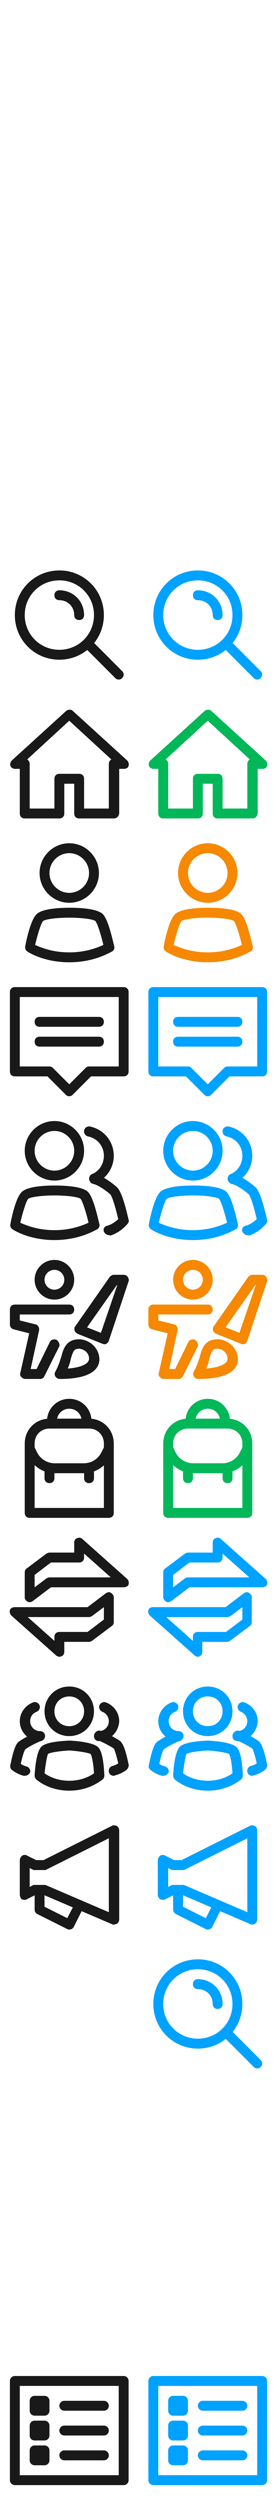 <svg version="1.2" xmlns="http://www.w3.org/2000/svg" viewBox="0 0 56 504" width="56" height="504">
	<title>f4000b6d03a0df7153556d2514045629-navigation_10022018-svg</title>
	<style>
		.s0 { fill: none;stroke: #00a2ff;stroke-linecap: round;stroke-linejoin: round;stroke-width: 2 } 
		.s1 { fill: none;stroke: #191919;stroke-linecap: round;stroke-linejoin: round;stroke-width: 2 } 
		.s2 { fill: #ffffff } 
		.s3 { fill: #00a2ff } 
		.s4 { fill: #191919 } 
		.s5 { fill: #02b757 } 
		.s6 { fill: #f68802 } 
	</style>
	<filter id="f0">
		<feFlood flood-color="#ffffff" flood-opacity="1" />
		<feBlend mode="normal" in2="SourceGraphic"/>
		<feComposite in2="SourceAlpha" operator="in" />
	</filter>
	<g id="my_feed-on" filter="url(#f0)">
		<path id="Layer" class="s0" d="m31 480h22v20h-22z"/>
		<path id="Layer" class="s0" d="m41 485h8"/>
		<path id="Layer" class="s0" d="m41 495h8"/>
		<path id="Layer" class="s0" d="m35 484h2v2h-2z"/>
		<path id="Layer" class="s0" d="m35 494h2v2h-2z"/>
		<path id="Layer" class="s0" d="m41 490h8"/>
		<path id="Layer" class="s0" d="m35 489h2v2h-2z"/>
	</g>
	<filter id="f1">
		<feFlood flood-color="#ffffff" flood-opacity="1" />
		<feBlend mode="normal" in2="SourceGraphic"/>
		<feComposite in2="SourceAlpha" operator="in" />
	</filter>
	<g id="my_feed" filter="url(#f1)">
		<path id="Layer" class="s1" d="m3 480h22v20h-22z"/>
		<path id="Layer" class="s1" d="m13 485h8"/>
		<path id="Layer" class="s1" d="m13 495h8"/>
		<path id="Layer" class="s1" d="m7 484h2v2h-2z"/>
		<path id="Layer" class="s1" d="m7 494h2v2h-2z"/>
		<path id="Layer" class="s1" d="m13 490h8"/>
		<path id="Layer" class="s1" d="m7 489h2v2h-2z"/>
	</g>
	<filter id="f2">
		<feFlood flood-color="#ffffff" flood-opacity="1" />
		<feBlend mode="normal" in2="SourceGraphic"/>
		<feComposite in2="SourceAlpha" operator="in" />
	</filter>
	<g id="notification-on_1_" filter="url(#f2)">
		<path id="Layer" fill-rule="evenodd" class="s2" d="m54 456v12c0 3.3-2.7 6-6 6h-12c-3.3 0-6-2.7-6-6v-12c0-3.3 2.7-6 6-6h12c3.3 0 6 2.7 6 6zm-4 12c0-0.6-0.4-1-1-1h-14c-0.6 0-1 0.4-1 1 0 0.6 0.4 1 1 1h14c0.6 0 1-0.4 1-1zm0-4c0-0.6-0.4-1-1-1h-14c-0.6 0-1 0.4-1 1 0 0.6 0.4 1 1 1h14c0.6 0 1-0.4 1-1zm0-4c0-0.6-0.4-1-1-1h-14c-0.6 0-1 0.4-1 1 0 0.6 0.4 1 1 1h14c0.6 0 1-0.4 1-1zm0-4c0-0.6-0.4-1-1-1h-14c-0.6 0-1 0.4-1 1 0 0.6 0.4 1 1 1h14c0.6 0 1-0.4 1-1z"/>
	</g>
	<filter id="f3">
		<feFlood flood-color="#ffffff" flood-opacity="1" />
		<feBlend mode="normal" in2="SourceGraphic"/>
		<feComposite in2="SourceAlpha" operator="in" />
	</filter>
	<g id="notification_1_" filter="url(#f3)">
		<g id="Layer">
			<path id="Layer" fill-rule="evenodd" class="s2" d="m20 474h-12c-3.4 0-6-2.6-6-6v-12c0-3.4 2.6-6 6-6h12c3.4 0 6 2.6 6 6v12c0 3.4-2.6 6-6 6zm-12-22c-2.2 0-4 1.8-4 4v12c0 2.2 1.8 4 4 4h12c2.2 0 4-1.8 4-4v-12c0-2.2-1.8-4-4-4z"/>
		</g>
		<g id="Layer">
			<path id="Layer" class="s2" d="m21 461h-14c-0.6 0-1-0.4-1-1 0-0.6 0.4-1 1-1h14c0.6 0 1 0.4 1 1 0 0.6-0.4 1-1 1z"/>
		</g>
		<g id="Layer">
			<path id="Layer" class="s2" d="m21 465h-14c-0.6 0-1-0.4-1-1 0-0.6 0.4-1 1-1h14c0.6 0 1 0.4 1 1 0 0.6-0.4 1-1 1z"/>
		</g>
		<g id="Layer">
			<path id="Layer" class="s2" d="m21 469h-14c-0.6 0-1-0.4-1-1 0-0.6 0.4-1 1-1h14c0.6 0 1 0.4 1 1 0 0.6-0.4 1-1 1z"/>
		</g>
		<g id="Layer">
			<path id="Layer" class="s2" d="m21 457h-14c-0.6 0-1-0.4-1-1 0-0.6 0.4-1 1-1h14c0.6 0 1 0.4 1 1 0 0.6-0.4 1-1 1z"/>
		</g>
	</g>
	<path id="shop-on" fill-rule="evenodd" class="s2" d="m51 444.9c0 0.3-0.1 0.6-0.3 0.8-0.2 0.2-0.4 0.3-0.7 0.3h-16c-0.2 0-0.5-0.1-0.7-0.3-0.2-0.3-0.3-0.5-0.3-0.8l1-15c0-0.5 0.5-0.9 1-0.9h2v-2c0-2.8 2.2-5 5-5 2.8 0 5 2.2 5 5v2h2c0.5 0 1 0.4 1 0.9zm-12-15.9h6v-2c0-1.7-1.3-3-3-3-1.7 0-3 1.3-3 3zm10 15l-0.9-13h-1.1v2c0 0.6-0.4 1-1 1-0.6 0-1-0.4-1-1v-2h-6v2c0 0.6-0.4 1-1 1-0.6 0-1-0.4-1-1v-2h-1l-0.9 13z"/>
	<path id="shop" fill-rule="evenodd" class="s2" d="m23 444.9c0 0.3-0.1 0.6-0.3 0.8-0.2 0.2-0.4 0.3-0.7 0.3h-16c-0.2 0-0.5-0.1-0.7-0.3-0.2-0.3-0.3-0.5-0.3-0.8l1-15c0-0.5 0.5-0.9 1-0.9h2v-2c0-2.8 2.2-5 5-5 2.8 0 5 2.2 5 5v2h2c0.5 0 1 0.4 1 0.9zm-12-15.9h6v-2c0-1.7-1.3-3-3-3-1.7 0-3 1.3-3 3zm10 15l-0.9-13h-1.1v2c0 0.6-0.4 1-1 1-0.6 0-1-0.4-1-1v-2h-6v2c0 0.6-0.4 1-1 1-0.6 0-1-0.4-1-1v-2h-1l-0.9 13z"/>
	<filter id="f4">
		<feFlood flood-color="#ffffff" flood-opacity="1" />
		<feBlend mode="normal" in2="SourceGraphic"/>
		<feComposite in2="SourceAlpha" operator="in" />
	</filter>
	<g id="blog-on_1_" filter="url(#f4)">
		<g id="Layer">
			<path id="Layer" fill-rule="evenodd" class="s3" d="m51 388c-0.1 0-0.3 0-0.4-0.1l-13.8-5.9h-1.6l-1.8 0.9c-0.3 0.2-0.7 0.1-1 0-0.3-0.2-0.5-0.5-0.5-0.9v-7c0-0.3 0.2-0.7 0.5-0.9 0.3-0.2 0.7-0.2 1 0l1.8 0.9h1.5l13.8-6.9c0.3-0.2 0.7-0.1 1 0 0.3 0.2 0.5 0.5 0.5 0.9v18c0 0.3-0.2 0.6-0.4 0.8-0.2 0.1-0.4 0.2-0.6 0.2zm-16-8h2c0.1 0 0.3 0 0.4 0.1l12.6 5.4v-14.9l-12.6 6.3c-0.1 0.1-0.3 0.1-0.4 0.1h-2c-0.2 0-0.3 0-0.4-0.1l-0.6-0.3v3.8l0.6-0.3c0.1-0.1 0.2-0.1 0.4-0.1z"/>
		</g>
		<g id="Layer">
			<path id="Layer" class="s3" d="m42 389c-0.1 0-0.3 0-0.4-0.1l-6-3c-0.3-0.2-0.6-0.5-0.6-0.9v-3c0-0.6 0.4-1 1-1 0.6 0 1 0.4 1 1v2.4l4.6 2.3 1.6-3.1c0.2-0.5 0.8-0.7 1.3-0.4 0.5 0.2 0.7 0.8 0.4 1.3l-2 4c-0.2 0.3-0.5 0.5-0.9 0.5z"/>
		</g>
	</g>
	<filter id="f5">
		<feFlood flood-color="#ffffff" flood-opacity="1" />
		<feBlend mode="normal" in2="SourceGraphic"/>
		<feComposite in2="SourceAlpha" operator="in" />
	</filter>
	<g id="blog_3_" filter="url(#f5)">
		<g id="Layer">
			<path id="Layer" fill-rule="evenodd" class="s4" d="m23 388c-0.1 0-0.3 0-0.4-0.1l-13.8-5.9h-1.6l-1.8 0.9c-0.3 0.2-0.7 0.1-1 0-0.2-0.2-0.4-0.6-0.4-0.9v-7c0-0.3 0.2-0.7 0.5-0.9 0.3-0.2 0.7-0.2 1 0l1.8 0.9h1.5l13.8-6.9c0.3-0.2 0.7-0.1 1 0 0.3 0.2 0.5 0.5 0.5 0.9v18c0 0.3-0.2 0.6-0.4 0.8-0.3 0.1-0.5 0.2-0.7 0.2zm-16-8h2c0.1 0 0.3 0 0.4 0.1l12.6 5.4v-14.9l-12.6 6.3c-0.1 0.1-0.2 0.1-0.4 0.1h-2c-0.2 0-0.3 0-0.4-0.1l-0.6-0.3v3.8l0.6-0.3c0.1-0.1 0.2-0.1 0.4-0.1z"/>
		</g>
		<g id="Layer">
			<path id="Layer" class="s4" d="m14 389c-0.1 0-0.3 0-0.4-0.1l-6-3q-0.6-0.3-0.6-0.9v-3c0-0.6 0.4-1 1-1 0.6 0 1 0.4 1 1v2.4l4.6 2.3 1.6-3.1c0.2-0.5 0.8-0.7 1.3-0.4 0.5 0.2 0.7 0.8 0.4 1.3l-2 4c-0.2 0.3-0.5 0.5-0.9 0.5z"/>
		</g>
	</g>
	<filter id="f6">
		<feFlood flood-color="#ffffff" flood-opacity="1" />
		<feBlend mode="normal" in2="SourceGraphic"/>
		<feComposite in2="SourceAlpha" operator="in" />
	</filter>
	<g id="group-on_1_" filter="url(#f6)">
		<g id="Layer">
			<path id="Layer" fill-rule="evenodd" class="s3" d="m42 350c-2.8 0-5-2.2-5-5 0-2.8 2.2-5 5-5 2.8 0 5 2.2 5 5 0 2.8-2.2 5-5 5zm0-8c-1.7 0-3 1.3-3 3 0 1.7 1.3 3 3 3 1.7 0 3-1.3 3-3 0-1.7-1.3-3-3-3z"/>
		</g>
		<g id="Layer">
			<path id="Layer" fill-rule="evenodd" class="s3" d="m42 361c-4.2 0-6.6-2.2-6.7-2.3-0.2-0.2-0.3-0.5-0.3-0.8 0.1-1.7 0.4-4.7 1.3-5.7 0.9-1 3.9-1.2 5.7-1.3h0.1c1.7 0.1 4.7 0.4 5.7 1.3 1 0.9 1.2 3.9 1.3 5.7 0 0.3-0.1 0.6-0.3 0.8-0.2 0.1-2.6 2.3-6.8 2.3zm-5-3.5c0.7 0.5 2.4 1.5 5 1.5 2.6 0 4.3-1 5-1.5-0.1-1.8-0.4-3.5-0.7-3.9-0.3-0.2-2.4-0.6-4.3-0.7-1.9 0.1-3.9 0.4-4.3 0.7-0.2 0.4-0.5 2.2-0.7 3.9z"/>
		</g>
		<g id="Layer">
			<g id="Layer">
				<path id="Layer" class="s3" d="m36 351c-2.2 0-4-1.8-4-4 0-1.7 1.1-3.2 2.7-3.8 0.5-0.2 1.1 0.1 1.3 0.6 0.2 0.5-0.1 1.1-0.6 1.3-0.8 0.3-1.3 1-1.3 1.9 0 1.1 0.9 2 2 2 0.6 0 1 0.4 1 1 0 0.6-0.5 1-1.1 1z"/>
			</g>
			<g id="Layer">
				<path id="Layer" class="s3" d="m33 358c-0.1 0-0.1 0-0.2 0-1.3-0.3-2.3-1.1-2.4-1.2-0.3-0.2-0.4-0.6-0.3-1 0.3-1.4 0.8-3.9 1.6-4.6 0.4-0.4 3.3-2 4.2-2.2 0.5-0.1 1.1 0.3 1.2 0.8 0.1 0.5-0.3 1.1-0.8 1.2-0.5 0.1-2.8 1.3-3.2 1.7-0.2 0.2-0.6 1.5-0.9 2.9 0.3 0.2 0.7 0.4 1.1 0.5 0.5 0.1 0.9 0.6 0.8 1.2-0.2 0.4-0.6 0.7-1.1 0.7z"/>
			</g>
			<g id="Layer">
				<path id="Layer" class="s3" d="m48 351c-0.6 0-1-0.4-1-1 0-0.6 0.4-1 1-1 1.1 0 2-0.9 2-2 0-0.8-0.5-1.6-1.3-1.9-0.5-0.2-0.8-0.8-0.6-1.3 0.2-0.5 0.8-0.8 1.3-0.6 1.6 0.6 2.7 2.1 2.7 3.8-0.1 2.2-1.9 4-4.1 4z"/>
			</g>
			<g id="Layer">
				<path id="Layer" class="s3" d="m51 358c-0.5 0-0.9-0.3-1-0.8-0.1-0.5 0.2-1.1 0.8-1.2 0.4-0.1 0.8-0.3 1.1-0.5-0.3-1.4-0.7-2.7-0.9-3-0.4-0.3-2.6-1.5-3.1-1.6-0.5-0.1-0.9-0.6-0.8-1.2 0.1-0.5 0.6-0.9 1.1-0.8 0.9 0.2 3.8 1.8 4.2 2.2 0.8 0.8 1.3 3.2 1.6 4.6 0.1 0.4-0.1 0.7-0.3 1-0.1 0.1-1.1 0.9-2.4 1.2-0.2 0.1-0.2 0.1-0.3 0.1z"/>
			</g>
		</g>
	</g>
	<filter id="f7">
		<feFlood flood-color="#ffffff" flood-opacity="1" />
		<feBlend mode="normal" in2="SourceGraphic"/>
		<feComposite in2="SourceAlpha" operator="in" />
	</filter>
	<g id="group_3_" filter="url(#f7)">
		<g id="Layer">
			<path id="Layer" fill-rule="evenodd" class="s4" d="m14 350c-2.8 0-5-2.2-5-5 0-2.8 2.2-5 5-5 2.8 0 5 2.2 5 5 0 2.8-2.2 5-5 5zm0-8c-1.7 0-3 1.3-3 3 0 1.7 1.3 3 3 3 1.7 0 3-1.3 3-3 0-1.7-1.3-3-3-3z"/>
		</g>
		<g id="Layer">
			<path id="Layer" fill-rule="evenodd" class="s4" d="m14 361c-4.2 0-6.6-2.2-6.7-2.3-0.2-0.2-0.3-0.5-0.3-0.8 0.1-1.7 0.4-4.7 1.3-5.7 0.9-1 3.9-1.2 5.7-1.3h0.1c1.7 0.1 4.7 0.4 5.7 1.3 1 0.9 1.2 3.9 1.3 5.7 0 0.3-0.1 0.6-0.3 0.8-0.2 0.1-2.6 2.3-6.8 2.3zm-5-3.5c0.7 0.5 2.4 1.5 5 1.5 2.6 0 4.3-1 5-1.5-0.1-1.8-0.4-3.5-0.7-3.9-0.3-0.2-2.4-0.6-4.3-0.7-1.9 0.1-3.9 0.4-4.3 0.7-0.2 0.4-0.5 2.2-0.7 3.9z"/>
		</g>
		<g id="Layer">
			<g id="Layer">
				<path id="Layer" class="s4" d="m8 351c-2.2 0-4-1.8-4-4 0-1.7 1.1-3.2 2.7-3.8 0.5-0.2 1.1 0.1 1.3 0.6 0.2 0.5-0.1 1.1-0.6 1.3-0.8 0.3-1.3 1-1.3 1.9 0 1.1 0.9 2 2 2 0.6 0 1 0.4 1 1 0 0.6-0.5 1-1.1 1z"/>
			</g>
			<g id="Layer">
				<path id="Layer" class="s4" d="m5 358c-0.1 0-0.1 0-0.2 0-1.3-0.3-2.3-1.1-2.4-1.2-0.3-0.2-0.4-0.6-0.3-1 0.3-1.4 0.8-3.9 1.6-4.6 0.4-0.4 3.3-2 4.2-2.2 0.5-0.1 1.1 0.3 1.2 0.8 0.1 0.5-0.3 1.1-0.8 1.2-0.5 0.1-2.8 1.3-3.2 1.7-0.2 0.2-0.6 1.5-0.9 2.9 0.3 0.2 0.7 0.4 1.1 0.5 0.5 0.1 0.9 0.6 0.8 1.2-0.2 0.4-0.6 0.7-1.1 0.7z"/>
			</g>
			<g id="Layer">
				<path id="Layer" class="s4" d="m20 351c-0.6 0-1-0.4-1-1 0-0.6 0.4-1 1-1 1.1 0 2-0.9 2-2 0-0.8-0.5-1.6-1.3-1.9-0.5-0.2-0.8-0.8-0.6-1.3 0.2-0.5 0.8-0.8 1.3-0.6 1.6 0.6 2.7 2.1 2.7 3.8-0.1 2.2-1.9 4-4.1 4z"/>
			</g>
			<g id="Layer">
				<path id="Layer" class="s4" d="m23 358c-0.5 0-0.9-0.3-1-0.8-0.1-0.5 0.2-1.1 0.8-1.2 0.4-0.1 0.8-0.3 1.1-0.5-0.3-1.4-0.7-2.7-0.9-3-0.4-0.3-2.6-1.5-3.1-1.6-0.5-0.1-0.9-0.6-0.8-1.2 0.1-0.5 0.6-0.9 1.1-0.8 0.9 0.2 3.8 1.8 4.2 2.2 0.8 0.8 1.3 3.2 1.6 4.6 0.1 0.4-0.1 0.7-0.3 1-0.1 0.1-1.1 0.9-2.4 1.2-0.2 0.1-0.2 0.1-0.3 0.1z"/>
			</g>
		</g>
	</g>
	<filter id="f8">
		<feFlood flood-color="#ffffff" flood-opacity="1" />
		<feBlend mode="normal" in2="SourceGraphic"/>
		<feComposite in2="SourceAlpha" operator="in" />
	</filter>
	<g id="trade-on_1_" filter="url(#f8)">
		<g id="Layer">
			<path id="Layer" fill-rule="evenodd" class="s3" d="m34 323c-0.2 0-0.3 0-0.4-0.1-0.3-0.2-0.6-0.5-0.6-0.9v-5c0-0.3 0.1-0.6 0.4-0.8l4-3c0.2-0.1 0.4-0.2 0.6-0.2h5v-2c0-0.4 0.2-0.8 0.6-0.9 0.4-0.2 0.8-0.1 1.1 0.2l9 8c0.3 0.3 0.4 0.7 0.3 1.1-0.1 0.4-0.6 0.6-1 0.6h-14.7l-3.7 2.8c-0.2 0.1-0.4 0.2-0.6 0.2zm1-5.5v2.5l2.4-1.8c0.2-0.1 0.4-0.2 0.6-0.2h12.4l-5.4-4.8v0.8c0 0.6-0.4 1-1 1h-5.7z"/>
		</g>
		<g id="Layer">
			<path id="Layer" fill-rule="evenodd" class="s3" d="m40 334c-0.2 0-0.5-0.1-0.7-0.3l-9-8c-0.3-0.3-0.4-0.7-0.3-1.1 0.1-0.4 0.5-0.6 0.9-0.6h14.7l3.7-2.8c0.3-0.2 0.7-0.3 1-0.1 0.3 0.2 0.6 0.5 0.6 0.9v5c0 0.3-0.1 0.6-0.4 0.8l-4 3c-0.2 0.1-0.4 0.2-0.6 0.2h-5v2c0 0.4-0.2 0.8-0.6 0.9 0 0.1-0.2 0.1-0.3 0.1zm-6.4-8l5.4 4.8v-0.8c0-0.6 0.4-1 1-1h5.7l3.3-2.5v-2.5l-2.4 1.8c-0.2 0.1-0.4 0.2-0.6 0.2z"/>
		</g>
	</g>
	<filter id="f9">
		<feFlood flood-color="#ffffff" flood-opacity="1" />
		<feBlend mode="normal" in2="SourceGraphic"/>
		<feComposite in2="SourceAlpha" operator="in" />
	</filter>
	<g id="trade_3_" filter="url(#f9)">
		<g id="Layer">
			<path id="Layer" fill-rule="evenodd" class="s4" d="m6 323c-0.2 0-0.3 0-0.4-0.1q-0.6-0.3-0.6-0.9v-5c0-0.3 0.1-0.6 0.4-0.8l4-3c0.2-0.1 0.4-0.2 0.6-0.2h5v-2c0-0.4 0.2-0.8 0.6-0.9 0.4-0.2 0.8-0.1 1.1 0.2l9 8c0.3 0.3 0.4 0.7 0.3 1.1-0.1 0.4-0.6 0.6-1 0.6h-14.7l-3.7 2.8c-0.2 0.1-0.4 0.2-0.6 0.2zm1-5.5v2.5l2.4-1.8c0.2-0.1 0.4-0.2 0.6-0.2h12.4l-5.4-4.8v0.8c0 0.6-0.4 1-1 1h-5.7z"/>
		</g>
		<g id="Layer">
			<path id="Layer" fill-rule="evenodd" class="s4" d="m12 334c-0.2 0-0.5-0.1-0.7-0.3l-9-8c-0.3-0.3-0.4-0.7-0.3-1.1 0.1-0.4 0.6-0.6 1-0.6h14.7l3.7-2.8c0.3-0.2 0.7-0.3 1-0.1 0.3 0.2 0.6 0.5 0.6 0.9v5c0 0.3-0.1 0.6-0.4 0.8l-4 3c-0.2 0.1-0.4 0.2-0.6 0.2h-5v2c0 0.4-0.2 0.8-0.6 0.9-0.1 0.1-0.3 0.1-0.4 0.1zm-6.4-8l5.4 4.8v-0.8c0-0.6 0.4-1 1-1h5.7l3.3-2.5v-2.5l-2.4 1.8c-0.2 0.1-0.4 0.2-0.6 0.2z"/>
		</g>
	</g>
	<filter id="f10">
		<feFlood flood-color="#ffffff" flood-opacity="1" />
		<feBlend mode="normal" in2="SourceGraphic"/>
		<feComposite in2="SourceAlpha" operator="in" />
	</filter>
	<g id="inventory-on_1_" filter="url(#f10)">
		<g id="Layer">
			<path id="Layer" fill-rule="evenodd" class="s5" d="m50 306h-16c-0.6 0-1-0.4-1-1v-14c0-2.8 2.2-5 5-5h8c2.8 0 5 2.2 5 5v14c0 0.6-0.4 1-1 1zm-15-2h14v-13c0-1.7-1.3-3-3-3h-8c-1.7 0-3 1.3-3 3z"/>
		</g>
		<g id="Layer">
			<path id="Layer" class="s5" d="m38 299c-0.6 0-1-0.4-1-1v-2c0-0.6 0.4-1 1-1 0.6 0 1 0.4 1 1v2c0 0.6-0.4 1-1 1z"/>
		</g>
		<g id="Layer">
			<path id="Layer" class="s5" d="m46 299c-0.6 0-1-0.4-1-1v-2c0-0.6 0.4-1 1-1 0.6 0 1 0.4 1 1v2c0 0.6-0.4 1-1 1z"/>
		</g>
		<g id="Layer">
			<path id="Layer" class="s5" d="m45.5 288c-0.6 0-1-0.4-1-1v-0.5c0-1.4-1.1-2.5-2.5-2.5-1.4 0-2.5 1.1-2.5 2.5v0.5c0 0.6-0.4 1-1 1-0.6 0-1-0.4-1-1v-0.5c0-2.5 2-4.5 4.5-4.5 2.5 0 4.5 2 4.5 4.5v0.5c0 0.6-0.4 1-1 1z"/>
		</g>
		<g id="Layer">
			<path id="Layer" class="s5" d="m44.9 297h-5.8c-2.3 0-4.3-1.3-5.4-3.3l-0.6-1.2 1.8-0.9 0.6 1.2c0.7 1.4 2.1 2.2 3.6 2.2h5.8c1.5 0 2.9-0.8 3.6-2.2l0.6-1.2 1.8 0.9-0.6 1.2c-1 2-3.1 3.3-5.4 3.3z"/>
		</g>
	</g>
	<filter id="f11">
		<feFlood flood-color="#ffffff" flood-opacity="1" />
		<feBlend mode="normal" in2="SourceGraphic"/>
		<feComposite in2="SourceAlpha" operator="in" />
	</filter>
	<g id="inventory_1_" filter="url(#f11)">
		<g id="Layer">
			<path id="Layer" fill-rule="evenodd" class="s4" d="m22 306h-16c-0.6 0-1-0.4-1-1v-14c0-2.8 2.2-5 5-5h8c2.8 0 5 2.2 5 5v14c0 0.6-0.4 1-1 1zm-15-2h14v-13c0-1.7-1.3-3-3-3h-8c-1.7 0-3 1.3-3 3z"/>
		</g>
		<g id="Layer">
			<path id="Layer" class="s4" d="m10 299c-0.6 0-1-0.4-1-1v-2c0-0.6 0.4-1 1-1 0.6 0 1 0.4 1 1v2c0 0.6-0.4 1-1 1z"/>
		</g>
		<g id="Layer">
			<path id="Layer" class="s4" d="m18 299c-0.6 0-1-0.4-1-1v-2c0-0.6 0.4-1 1-1 0.6 0 1 0.4 1 1v2c0 0.6-0.4 1-1 1z"/>
		</g>
		<g id="Layer">
			<path id="Layer" class="s4" d="m17.5 288c-0.6 0-1-0.4-1-1v-0.5c0-1.4-1.1-2.5-2.5-2.5-1.4 0-2.5 1.1-2.5 2.5v0.5c0 0.6-0.4 1-1 1-0.6 0-1-0.4-1-1v-0.5c0-2.5 2-4.5 4.5-4.5 2.5 0 4.5 2 4.5 4.5v0.5c0 0.6-0.4 1-1 1z"/>
		</g>
		<g id="Layer">
			<path id="Layer" class="s4" d="m16.9 297h-5.8c-2.3 0-4.3-1.3-5.4-3.3l-0.6-1.2 1.8-0.9 0.6 1.2c0.7 1.4 2.1 2.2 3.6 2.2h5.8c1.5 0 2.9-0.8 3.6-2.2l0.6-1.2 1.8 0.9-0.6 1.2c-1 2-3.1 3.3-5.4 3.3z"/>
		</g>
	</g>
	<filter id="f12">
		<feFlood flood-color="#ffffff" flood-opacity="1" />
		<feBlend mode="normal" in2="SourceGraphic"/>
		<feComposite in2="SourceAlpha" operator="in" />
	</filter>
	<g id="character-on" filter="url(#f12)">
		<path id="Layer" fill-rule="evenodd" class="s6" d="m35 258c0-2.2 1.8-4 4-4 2.2 0 4 1.8 4 4 0 2.2-1.8 4-4 4-2.2 0-4-1.8-4-4zm2 0c0 1.1 0.9 2 2 2 1.1 0 2-0.9 2-2 0-1.1-0.9-2-2-2-1.1 0-2 0.9-2 2z"/>
		<path id="Layer" class="s6" d="m39.4 270.1c-0.5-0.2-1.1 0-1.3 0.4l-2.7 5.5h-1.2l1.7-7.8c0.1-0.5-0.2-1.1-0.7-1.2l-3.2-0.8v-1.2h10c0.6 0 1-0.4 1-1 0-0.6-0.4-1-1-1h-11c-0.6 0-1 0.4-1 1v3c0 0.5 0.3 0.9 0.8 1l3.1 0.8-1.8 8c-0.1 0.3 0 0.6 0.2 0.8 0.2 0.2 0.5 0.4 0.8 0.4h3q0.6 0 0.9-0.6l3-6c0.1-0.4-0.1-1-0.6-1.3z"/>
		<path id="Layer" fill-rule="evenodd" class="s6" d="m54 258.3l-4 12c-0.1 0.3-0.3 0.5-0.5 0.6-0.1 0.1-0.3 0.1-0.4 0.1-0.2 0-0.3-0.1-0.4-0.1l-5-2q-0.4-0.2-0.6-0.6c-0.1-0.3-0.1-0.7 0.1-0.9l7-10c0.2-0.2 0.5-0.4 0.8-0.4h2c0.3 0 0.6 0.1 0.8 0.4 0.2 0.3 0.3 0.6 0.2 0.9zm-2.3 0.8h-0.1l-6 8.5 2.8 1.1z"/>
		<path id="Layer" fill-rule="evenodd" class="s6" d="m48.1 274c0 1.5-1 4-8 4-0.4 0-0.7-0.2-0.9-0.5-0.2-0.3-0.2-0.7 0-1 0.6-1.1 0.9-2.1 1.2-3 0.4-1.6 1-3.5 3.6-3.5 1.7 0 4 1.4 4.1 4zm-2.1-0.1c0-1.5-1.5-2-2-2-1 0-1.2 0.4-1.7 2.1-0.1 0.6-0.3 1.2-0.6 1.9 2.6-0.2 4.3-0.9 4.3-2z"/>
	</g>
	<filter id="f13">
		<feFlood flood-color="#ffffff" flood-opacity="1" />
		<feBlend mode="normal" in2="SourceGraphic"/>
		<feComposite in2="SourceAlpha" operator="in" />
	</filter>
	<g id="character_1_" filter="url(#f13)">
		<path id="Layer" fill-rule="evenodd" class="s4" d="m7 258c0-2.2 1.8-4 4-4 2.2 0 4 1.8 4 4 0 2.2-1.8 4-4 4-2.2 0-4-1.8-4-4zm2 0c0 1.1 0.9 2 2 2 1.1 0 2-0.9 2-2 0-1.1-0.9-2-2-2-1.1 0-2 0.9-2 2z"/>
		<path id="Layer" class="s4" d="m11.4 270.1c-0.5-0.2-1.1 0-1.3 0.4l-2.7 5.5h-1.2l1.7-7.8c0.1-0.5-0.2-1.1-0.7-1.2l-3.2-0.8v-1.2h10c0.6 0 1-0.4 1-1 0-0.6-0.4-1-1-1h-11c-0.6 0-1 0.4-1 1v3c0 0.5 0.3 0.9 0.8 1l3.1 0.8-1.8 8c-0.1 0.3 0 0.6 0.2 0.8 0.2 0.2 0.5 0.4 0.8 0.4h3q0.6 0 0.9-0.6l3-6c0.1-0.4-0.1-1-0.6-1.3z"/>
		<path id="Layer" fill-rule="evenodd" class="s4" d="m26 258.3l-4 12c-0.1 0.3-0.3 0.5-0.5 0.6-0.1 0.1-0.3 0.1-0.4 0.1-0.2 0-0.3-0.1-0.4-0.1l-5-2q-0.4-0.2-0.6-0.6c-0.1-0.3-0.1-0.7 0.1-0.9l7-10c0.2-0.2 0.5-0.4 0.8-0.4h2c0.3 0 0.6 0.1 0.8 0.4 0.2 0.3 0.3 0.6 0.2 0.9zm-2.3 0.8h-0.1l-6 8.5 2.8 1.1z"/>
		<path id="Layer" fill-rule="evenodd" class="s4" d="m20.1 274c0 1.5-1 4-8 4-0.4 0-0.7-0.2-0.9-0.5-0.2-0.3-0.2-0.7 0-1 0.6-1.1 0.9-2.1 1.2-3 0.4-1.6 1-3.5 3.6-3.5 1.7 0 4 1.4 4.1 4zm-2.1-0.1c0-1.5-1.5-2-2-2-1 0-1.2 0.4-1.7 2.1-0.1 0.6-0.3 1.2-0.6 1.9 2.6-0.2 4.3-0.9 4.3-2z"/>
	</g>
	<filter id="f14">
		<feFlood flood-color="#ffffff" flood-opacity="1" />
		<feBlend mode="normal" in2="SourceGraphic"/>
		<feComposite in2="SourceAlpha" operator="in" />
	</filter>
	<g id="friends-on_1_" filter="url(#f14)">
		<g id="Layer">
			<path id="Layer" fill-rule="evenodd" class="s3" d="m39 238c-3.3 0-6-2.7-6-6 0-3.3 2.7-6 6-6 3.3 0 6 2.7 6 6 0 3.3-2.7 6-6 6zm0-10c-2.2 0-4 1.8-4 4 0 2.2 1.8 4 4 4 2.2 0 4-1.8 4-4 0-2.2-1.8-4-4-4z"/>
		</g>
		<g id="Layer">
			<path id="Layer" class="s3" d="m47 238.6c-0.4 0-0.8-0.2-0.9-0.6-0.2-0.5 0-1.1 0.5-1.3 1.5-0.6 2.4-2.1 2.4-3.7 0-1.9-1.3-3.5-3.2-3.9-0.5-0.1-0.9-0.6-0.8-1.2 0.1-0.5 0.6-0.9 1.2-0.8 2.8 0.6 4.8 3 4.8 5.9 0 2.4-1.4 4.5-3.6 5.5-0.1 0.1-0.3 0.1-0.4 0.1z"/>
		</g>
		<g id="Layer">
			<path id="Layer" fill-rule="evenodd" class="s3" d="m39 250c-5.2 0-8.4-2.1-8.5-2.2-0.3-0.2-0.5-0.6-0.4-1 0.2-1.2 1.1-5.4 2.3-6.5 1.2-1.2 5.1-1.3 6.7-1.3 1.6 0 5.5 0.1 6.7 1.3 1.1 1.1 2 5.3 2.3 6.5 0.1 0.4-0.1 0.8-0.4 1-0.3 0.1-3.5 2.2-8.7 2.2zm-6.9-3.5c1.1 0.5 3.5 1.5 6.9 1.5 3.4 0 5.8-1 6.9-1.5-0.5-2.1-1.2-4.3-1.6-4.8-0.4-0.4-2.9-0.7-5.3-0.7-2.4 0-4.9 0.3-5.3 0.7-0.4 0.4-1.1 2.7-1.6 4.8z"/>
		</g>
		<g id="Layer">
			<path id="Layer" class="s3" d="m50 249c-0.4 0-0.8-0.3-1-0.7-0.2-0.5 0.1-1.1 0.7-1.2 1.1-0.3 1.8-1 2.2-1.3-0.5-2.2-1.2-4.6-1.6-5-0.6-0.6-2.6-2-3.4-2.1-0.5-0.1-0.9-0.6-0.9-1.1 0.1-0.5 0.5-1 1.1-0.9 1.7 0.2 4.3 2.4 4.6 2.7 1.1 1.1 2 5.3 2.3 6.5 0.1 0.3 0 0.6-0.2 0.8-0.1 0.1-1.3 1.7-3.5 2.4-0.1-0.1-0.2-0.1-0.3-0.1z"/>
		</g>
	</g>
	<filter id="f15">
		<feFlood flood-color="#ffffff" flood-opacity="1" />
		<feBlend mode="normal" in2="SourceGraphic"/>
		<feComposite in2="SourceAlpha" operator="in" />
	</filter>
	<g id="friends_3_" filter="url(#f15)">
		<g id="Layer">
			<path id="Layer" fill-rule="evenodd" class="s4" d="m11 238c-3.3 0-6-2.7-6-6 0-3.3 2.7-6 6-6 3.3 0 6 2.7 6 6 0 3.3-2.7 6-6 6zm0-10c-2.2 0-4 1.8-4 4 0 2.2 1.8 4 4 4 2.2 0 4-1.8 4-4 0-2.2-1.8-4-4-4z"/>
		</g>
		<g id="Layer">
			<path id="Layer" class="s4" d="m19 238.6c-0.4 0-0.8-0.2-0.9-0.6-0.2-0.5 0-1.1 0.5-1.3 1.5-0.6 2.4-2.1 2.4-3.7 0-1.9-1.3-3.5-3.2-3.9-0.5-0.1-0.9-0.6-0.8-1.2 0.1-0.5 0.6-0.9 1.2-0.8 2.8 0.6 4.8 3 4.8 5.9 0 2.4-1.4 4.5-3.6 5.5-0.1 0.1-0.3 0.1-0.4 0.1z"/>
		</g>
		<g id="Layer">
			<path id="Layer" fill-rule="evenodd" class="s4" d="m11 250c-5.2 0-8.4-2.1-8.5-2.2-0.3-0.2-0.5-0.6-0.4-1 0.2-1.2 1.1-5.4 2.3-6.5 1.2-1.2 5.1-1.3 6.7-1.3 1.6 0 5.5 0.1 6.7 1.3 1.1 1.1 2 5.3 2.3 6.5 0.1 0.4-0.1 0.8-0.4 1-0.3 0.1-3.5 2.2-8.7 2.2zm-6.9-3.5c1.1 0.5 3.5 1.5 6.9 1.5 3.4 0 5.8-1 6.9-1.5-0.5-2.1-1.2-4.3-1.6-4.8-0.4-0.4-2.9-0.7-5.3-0.7-2.4 0-4.9 0.3-5.3 0.7-0.4 0.4-1.1 2.7-1.6 4.8z"/>
		</g>
		<g id="Layer">
			<path id="Layer" class="s4" d="m22 249c-0.4 0-0.8-0.3-1-0.7-0.2-0.5 0.1-1.1 0.7-1.2 1.1-0.3 1.8-1 2.2-1.3-0.5-2.2-1.2-4.6-1.6-5-0.6-0.6-2.6-2-3.4-2.1-0.5-0.1-0.9-0.6-0.9-1.1 0.1-0.5 0.5-1 1.1-0.9 1.7 0.2 4.3 2.4 4.6 2.7 1.1 1.1 2 5.3 2.3 6.5 0.1 0.3 0 0.6-0.2 0.8-0.1 0.1-1.3 1.7-3.5 2.4-0.1-0.1-0.2-0.1-0.3-0.1z"/>
		</g>
	</g>
	<filter id="f16">
		<feFlood flood-color="#ffffff" flood-opacity="1" />
		<feBlend mode="normal" in2="SourceGraphic"/>
		<feComposite in2="SourceAlpha" operator="in" />
	</filter>
	<g id="message-on_1_" filter="url(#f16)">
		<g id="Layer">
			<path id="Layer" fill-rule="evenodd" class="s3" d="m42 221c-0.3 0-0.5-0.1-0.7-0.3l-3.7-3.7h-6.6c-0.6 0-1-0.4-1-1v-16c0-0.6 0.4-1 1-1h22c0.6 0 1 0.4 1 1v16c0 0.6-0.4 1-1 1h-6.6l-3.7 3.7c-0.2 0.2-0.4 0.3-0.7 0.3zm-10-6h6c0.3 0 0.5 0.1 0.7 0.3l3.3 3.3 3.3-3.3c0.2-0.2 0.4-0.3 0.7-0.3h6v-14h-20z"/>
		</g>
		<g id="Layer">
			<path id="Layer" class="s3" d="m48 207h-12c-0.6 0-1-0.4-1-1 0-0.6 0.4-1 1-1h12c0.6 0 1 0.4 1 1 0 0.6-0.4 1-1 1z"/>
		</g>
		<g id="Layer">
			<path id="Layer" class="s3" d="m48 211h-12c-0.6 0-1-0.4-1-1 0-0.6 0.4-1 1-1h12c0.6 0 1 0.4 1 1 0 0.6-0.4 1-1 1z"/>
		</g>
	</g>
	<filter id="f17">
		<feFlood flood-color="#ffffff" flood-opacity="1" />
		<feBlend mode="normal" in2="SourceGraphic"/>
		<feComposite in2="SourceAlpha" operator="in" />
	</filter>
	<g id="message_3_" filter="url(#f17)">
		<g id="Layer">
			<path id="Layer" fill-rule="evenodd" class="s4" d="m14 221c-0.3 0-0.5-0.1-0.7-0.3l-3.7-3.7h-6.6c-0.6 0-1-0.4-1-1v-16c0-0.6 0.4-1 1-1h22c0.6 0 1 0.4 1 1v16c0 0.6-0.4 1-1 1h-6.6l-3.7 3.7c-0.2 0.2-0.4 0.3-0.7 0.3zm-10-6h6c0.3 0 0.5 0.1 0.7 0.3l3.3 3.3 3.3-3.3c0.2-0.2 0.4-0.3 0.7-0.3h6v-14h-20z"/>
		</g>
		<g id="Layer">
			<path id="Layer" class="s4" d="m20 207h-12c-0.6 0-1-0.4-1-1 0-0.6 0.4-1 1-1h12c0.6 0 1 0.4 1 1 0 0.6-0.4 1-1 1z"/>
		</g>
		<g id="Layer">
			<path id="Layer" class="s4" d="m20 211h-12c-0.6 0-1-0.4-1-1 0-0.6 0.4-1 1-1h12c0.6 0 1 0.4 1 1 0 0.6-0.4 1-1 1z"/>
		</g>
	</g>
	<filter id="f18">
		<feFlood flood-color="#ffffff" flood-opacity="1" />
		<feBlend mode="normal" in2="SourceGraphic"/>
		<feComposite in2="SourceAlpha" operator="in" />
	</filter>
	<g id="profile-on_1_" filter="url(#f18)">
		<g id="Layer">
			<path id="Layer" fill-rule="evenodd" class="s6" d="m42 182c-3.3 0-6-2.7-6-6 0-3.3 2.7-6 6-6 3.3 0 6 2.7 6 6 0 3.3-2.7 6-6 6zm0-10c-2.2 0-4 1.8-4 4 0 2.2 1.8 4 4 4 2.2 0 4-1.8 4-4 0-2.2-1.8-4-4-4z"/>
		</g>
		<g id="Layer">
			<path id="Layer" fill-rule="evenodd" class="s6" d="m42 194c-5.2 0-8.4-2.1-8.5-2.2-0.3-0.2-0.5-0.6-0.4-1 0.2-1.2 1.1-5.4 2.3-6.5 1.2-1.2 5.1-1.3 6.7-1.3 1.6 0 5.5 0.1 6.7 1.3 1.1 1.1 2 5.3 2.3 6.5 0.1 0.4-0.1 0.8-0.4 1-0.3 0.1-3.5 2.2-8.7 2.2zm-6.9-3.5c1.1 0.5 3.5 1.5 6.9 1.5 3.4 0 5.8-1 6.9-1.5-0.5-2.1-1.2-4.3-1.6-4.8-0.4-0.4-2.9-0.7-5.3-0.7-2.4 0-4.9 0.3-5.3 0.7-0.4 0.4-1.1 2.7-1.6 4.8z"/>
		</g>
	</g>
	<filter id="f19">
		<feFlood flood-color="#ffffff" flood-opacity="1" />
		<feBlend mode="normal" in2="SourceGraphic"/>
		<feComposite in2="SourceAlpha" operator="in" />
	</filter>
	<g id="profile_3_" filter="url(#f19)">
		<g id="Layer">
			<path id="Layer" fill-rule="evenodd" class="s4" d="m14 182c-3.3 0-6-2.7-6-6 0-3.3 2.7-6 6-6 3.3 0 6 2.7 6 6 0 3.3-2.7 6-6 6zm0-10c-2.2 0-4 1.8-4 4 0 2.2 1.8 4 4 4 2.2 0 4-1.8 4-4 0-2.2-1.8-4-4-4z"/>
		</g>
		<g id="Layer">
			<path id="Layer" fill-rule="evenodd" class="s4" d="m14 194c-5.2 0-8.4-2.1-8.5-2.2-0.3-0.2-0.5-0.6-0.4-1 0.2-1.2 1.1-5.4 2.3-6.5 1.2-1.2 5.1-1.3 6.7-1.3 1.6 0 5.5 0.1 6.7 1.3 1.1 1.1 2 5.3 2.3 6.5 0.1 0.4-0.1 0.8-0.4 1-0.3 0.1-3.5 2.2-8.7 2.2zm-6.9-3.5c1.1 0.5 3.5 1.5 6.9 1.5 3.4 0 5.8-1 6.9-1.5-0.5-2.1-1.2-4.3-1.6-4.8-0.4-0.4-2.9-0.7-5.3-0.7-2.4 0-4.9 0.3-5.3 0.7-0.4 0.4-1.1 2.7-1.6 4.8z"/>
		</g>
	</g>
	<filter id="f20">
		<feFlood flood-color="#ffffff" flood-opacity="1" />
		<feBlend mode="normal" in2="SourceGraphic"/>
		<feComposite in2="SourceAlpha" operator="in" />
	</filter>
	<g id="home-on_1_" filter="url(#f20)">
		<path id="Layer" fill-rule="evenodd" class="s5" d="m51 165h-7c-0.6 0-1-0.4-1-1v-6h-2v6c0 0.6-0.4 1-1 1h-7c-0.6 0-1-0.4-1-1v-9h-1c-0.4 0-0.8-0.3-0.9-0.6-0.1-0.4 0-0.8 0.3-1.1l11-10c0.4-0.3 1-0.3 1.3 0l11 10c0.3 0.3 0.4 0.7 0.3 1.1-0.1 0.4-0.5 0.6-0.9 0.6h-1v9c-0.1 0.6-0.5 1-1.1 1zm-6-2h5v-9c0-0.4 0.2-0.7 0.5-0.9l-8.5-7.8-8.5 7.8c0.3 0.2 0.5 0.5 0.5 0.9v9h5v-6c0-0.6 0.4-1 1-1h4c0.6 0 1 0.4 1 1z"/>
	</g>
	<filter id="f21">
		<feFlood flood-color="#ffffff" flood-opacity="1" />
		<feBlend mode="normal" in2="SourceGraphic"/>
		<feComposite in2="SourceAlpha" operator="in" />
	</filter>
	<g id="home_1_" filter="url(#f21)">
		<path id="Layer" fill-rule="evenodd" class="s4" d="m23 165h-7c-0.6 0-1-0.4-1-1v-6h-2v6c0 0.6-0.4 1-1 1h-7c-0.6 0-1-0.4-1-1v-9h-1c-0.4 0-0.8-0.3-0.9-0.6-0.1-0.4 0-0.8 0.3-1.1l11-10c0.4-0.3 1-0.3 1.3 0l11 10c0.3 0.3 0.4 0.7 0.3 1.1-0.1 0.4-0.5 0.6-0.9 0.6h-1v9c-0.1 0.6-0.5 1-1.1 1zm-6-2h5v-9c0-0.4 0.2-0.7 0.5-0.9l-8.5-7.8-8.5 7.8c0.3 0.2 0.5 0.5 0.5 0.9v9h5v-6c0-0.6 0.4-1 1-1h4c0.6 0 1 0.4 1 1z"/>
	</g>
	<filter id="f22">
		<feFlood flood-color="#ffffff" flood-opacity="1" />
		<feBlend mode="normal" in2="SourceGraphic"/>
		<feComposite in2="SourceAlpha" operator="in" />
	</filter>
	<g id="settings-on_1_" filter="url(#f22)">
		<path id="Layer" fill-rule="evenodd" class="s2" d="m54 97v2c0 0.6-0.4 1-1 1h-1.2c-0.3 1.3-0.8 2.5-1.5 3.5l0.9 0.9c0.4 0.4 0.4 1 0 1.4l-1.4 1.4c-0.4 0.4-1 0.4-1.4 0l-0.9-0.9c-1 0.7-2.2 1.2-3.5 1.5v1.2c0 0.6-0.4 1-1 1h-2c-0.6 0-1-0.4-1-1v-1.2c-1.3-0.3-2.5-0.8-3.5-1.5l-0.9 0.9c-0.4 0.4-1 0.4-1.4 0l-1.4-1.4c-0.4-0.4-0.4-1 0-1.4l0.9-0.9c-0.7-1-1.2-2.2-1.5-3.5h-1.2c-0.6 0-1-0.4-1-1v-2c0-0.6 0.4-1 1-1h1.2c0.3-1.3 0.8-2.5 1.5-3.5l-0.9-0.9c-0.4-0.4-0.4-1 0-1.4l1.4-1.4c0.4-0.4 1-0.4 1.4 0l0.9 0.9c1-0.7 2.2-1.2 3.5-1.5v-1.2c0-0.6 0.4-1 1-1h2c0.6 0 1 0.4 1 1v1.2c1.3 0.3 2.5 0.8 3.5 1.5l0.9-0.9c0.4-0.4 1-0.4 1.4 0l1.4 1.4c0.4 0.4 0.4 1 0 1.4l-0.9 0.9c0.7 1 1.2 2.2 1.5 3.5h1.2c0.6 0 1 0.4 1 1zm-6 1c0-3.3-2.7-6-6-6-3.3 0-6 2.7-6 6 0 3.3 2.7 6 6 6 3.3 0 6-2.7 6-6z"/>
	</g>
	<filter id="f23">
		<feFlood flood-color="#ffffff" flood-opacity="1" />
		<feBlend mode="normal" in2="SourceGraphic"/>
		<feComposite in2="SourceAlpha" operator="in" />
	</filter>
	<g id="settings_1_" filter="url(#f23)">
		<g id="Layer">
			<path id="Layer" fill-rule="evenodd" class="s2" d="m16 110h-4c-0.6 0-1-0.4-1-1v-1.5c-0.6-0.2-1.1-0.4-1.6-0.7l-0.9 0.9c-0.4 0.4-1 0.4-1.4 0l-2.9-2.7c-0.4-0.4-0.4-1 0-1.4l0.9-0.9c-0.3-0.5-0.5-1.1-0.7-1.6h-1.4c-0.6 0-1-0.4-1-1v-4c0-0.6 0.4-1 1-1h1.5c0.2-0.6 0.4-1.1 0.7-1.6l-0.9-0.9c-0.4-0.4-0.4-1 0-1.4l2.7-3c0.2-0.2 0.4-0.3 0.7-0.3 0.3 0 0.5 0.1 0.7 0.3l0.9 0.9c0.5-0.3 1.1-0.5 1.6-0.7v-1.4c0-0.6 0.4-1 1-1h4c0.6 0 1 0.4 1 1v1.5c0.6 0.2 1.1 0.4 1.6 0.7l0.9-0.9c0.4-0.4 1-0.4 1.4 0l2.8 2.8c0.4 0.4 0.4 1 0 1.4l-0.9 0.9c0.3 0.5 0.5 1.1 0.7 1.6h1.6c0.6 0 1 0.4 1 1v4c0 0.6-0.4 1-1 1h-1.5c-0.2 0.6-0.4 1.1-0.7 1.6l0.9 0.9c0.4 0.4 0.4 1 0 1.4l-2.8 2.8c-0.2 0.2-0.4 0.3-0.7 0.3-0.3 0-0.5-0.1-0.7-0.3l-0.9-0.9c-0.5 0.3-1.1 0.5-1.6 0.7v1.5c0 0.6-0.4 1-1 1zm-3-2h2v-1.2c0-0.5 0.3-0.9 0.8-1 0.9-0.2 1.7-0.5 2.5-1 0.4-0.2 0.9-0.2 1.2 0.1l0.8 0.8 1.4-1.4-0.8-0.8c-0.3-0.3-0.4-0.8-0.1-1.2 0.5-0.8 0.8-1.6 1-2.5 0.1-0.5 0.5-0.8 1-0.8h1.2v-2h-1.2c-0.5 0-0.9-0.3-1-0.8-0.2-0.9-0.5-1.7-1-2.5-0.2-0.4-0.2-0.9 0.1-1.2l0.8-0.8-1.4-1.4-0.8 0.8c-0.3 0.3-0.8 0.4-1.2 0.1-0.8-0.5-1.6-0.8-2.5-1-0.5-0.1-0.8-0.5-0.8-1v-1.2h-2v1.2c0 0.5-0.3 0.9-0.8 1-0.9 0.2-1.7 0.5-2.5 1-0.4 0.2-0.9 0.2-1.2-0.1l-0.8-0.8-1.4 1.4 0.8 0.8c0.3 0.3 0.4 0.8 0.1 1.2-0.5 0.8-0.8 1.6-1 2.5-0.1 0.5-0.5 0.8-1 0.8h-1.2v2h1.2c0.5 0 0.9 0.3 1 0.8 0.2 0.9 0.5 1.7 1 2.5 0.2 0.4 0.2 0.9-0.1 1.2l-0.8 0.8 1.4 1.4 0.8-0.8c0.3-0.3 0.8-0.4 1.2-0.1 0.8 0.5 1.6 0.8 2.5 1 0.5 0.1 0.8 0.5 0.8 1z"/>
		</g>
		<g id="Layer">
			<path id="Layer" fill-rule="evenodd" class="s2" d="m14 104c-3.3 0-6-2.7-6-6 0-3.3 2.7-6 6-6 3.3 0 6 2.7 6 6 0 3.3-2.7 6-6 6zm0-10c-2.2 0-4 1.8-4 4 0 2.2 1.8 4 4 4 2.2 0 4-1.8 4-4 0-2.2-1.8-4-4-4z"/>
		</g>
	</g>
	<filter id="f24">
		<feFlood flood-color="#ffffff" flood-opacity="1" />
		<feBlend mode="normal" in2="SourceGraphic"/>
		<feComposite in2="SourceAlpha" operator="in" />
	</filter>
	<g id="tix-on_1_" filter="url(#f24)">
		<path id="Layer" fill-rule="evenodd" class="s2" d="m54 68l-14 14-3-3v-2l-2-2h-2l-3-3 14-14 3 3v2l2 2h2zm-9.3 3.3l-3.3-3.3 1.3-1.3c0.4-0.4 0.4-1 0-1.4-0.4-0.4-1-0.4-1.4 0l-4 4c-0.4 0.4-0.4 1 0 1.4 0.2 0.2 0.4 0.3 0.7 0.3 0.3 0 0.5-0.1 0.7-0.3l1.3-1.3 3.3 3.3c0.2 0.2 0.4 0.3 0.7 0.3 0.3 0 0.5-0.1 0.7-0.3 0.4-0.4 0.4-1 0-1.4z"/>
	</g>
	<filter id="f25">
		<feFlood flood-color="#ffffff" flood-opacity="1" />
		<feBlend mode="normal" in2="SourceGraphic"/>
		<feComposite in2="SourceAlpha" operator="in" />
	</filter>
	<g id="tix_2_" filter="url(#f25)">
		<g id="Layer">
			<path id="Layer" fill-rule="evenodd" class="s2" d="m12 82c-0.3 0-0.5-0.1-0.7-0.3l-3-3c-0.2-0.2-0.3-0.4-0.3-0.7v-1.6l-0.4-0.4h-1.6c-0.3 0-0.5-0.1-0.7-0.3l-3-3c-0.4-0.4-0.4-1 0-1.4l13-13c0.4-0.4 1-0.4 1.4 0l3 3c0.2 0.2 0.3 0.4 0.3 0.7v1.6l0.4 0.4h1.6c0.3 0 0.5 0.1 0.7 0.3l3 3c0.4 0.4 0.4 1 0 1.4l-13 13c-0.2 0.2-0.4 0.3-0.7 0.3zm-2-4.4l2 2 11.6-11.6-2-2h-1.6c-0.3 0-0.5-0.1-0.7-0.3l-1-1c-0.2-0.2-0.3-0.4-0.3-0.7v-1.6l-2-2-11.6 11.6 2 2h1.6c0.3 0 0.5 0.1 0.7 0.3l1 1c0.2 0.2 0.3 0.4 0.3 0.7z"/>
		</g>
		<g id="Layer">
			<path id="Layer" class="s2" d="m10 71c-0.3 0-0.5-0.1-0.7-0.3-0.4-0.4-0.4-1 0-1.4l4-4c0.4-0.4 1-0.4 1.4 0 0.4 0.4 0.4 1 0 1.4l-4 4c-0.2 0.2-0.4 0.3-0.7 0.3z"/>
		</g>
		<g id="Layer">
			<path id="Layer" class="s2" d="m16 73c-0.3 0-0.5-0.1-0.7-0.3l-4-4c-0.4-0.4-0.4-1 0-1.4 0.4-0.4 1-0.4 1.4 0l4 4c0.4 0.4 0.4 1 0 1.4-0.2 0.2-0.4 0.3-0.7 0.3z"/>
		</g>
	</g>
	<filter id="f26">
		<feFlood flood-color="#ffffff" flood-opacity="1" />
		<feBlend mode="normal" in2="SourceGraphic"/>
		<feComposite in2="SourceAlpha" operator="in" />
	</filter>
	<g id="robux-on_1_" filter="url(#f26)">
		<path id="Layer" class="s2" d="m37 39v2h2.6c0.1-0.5 0.1-1.5 0-2z"/>
		<path id="Layer" fill-rule="evenodd" class="s2" d="m54 42c0 6.6-5.4 12-12 12-6.6 0-12-5.4-12-12 0-6.6 5.4-12 12-12 6.6 0 12 5.4 12 12zm-4.5 2c0-1.7-1.1-3-2.5-3h-2c-0.3 0-0.5-0.6-0.5-1 0-0.3 0.1-0.6 0.2-0.8 0.1-0.2 0.2-0.2 0.3-0.2h3c0.6 0 1-0.4 1-1 0-0.6-0.4-1-1-1h-1v-1c0-0.6-0.4-1-1-1-0.6 0-1 0.4-1 1v1c-0.8 0-1.5 0.4-2 1.1-0.3 0.5-0.5 1.2-0.5 1.9 0 1.7 1.1 3 2.5 3h2c0.4 0 0.5 0.6 0.5 1 0 0.5-0.2 1-0.5 1h-4.6l-2.5-2h0.1c0.3 0 1.1-0.1 1.5-1.3 0.1-0.5 0.2-1.1 0.2-1.7 0-1.9-0.6-3-1.7-3h-4c-0.6 0-1 0.4-1 1v8c0 0.6 0.4 1 1 1 0.6 0 1-0.4 1-1v-2.7l4.4 3.5c0.2 0.1 0.4 0.2 0.6 0.2h3v1c0 0.6 0.4 1 1 1 0.6 0 1-0.4 1-1v-1c1.4 0 2.5-1.3 2.5-3z"/>
	</g>
	<filter id="f27">
		<feFlood flood-color="#ffffff" flood-opacity="1" />
		<feBlend mode="normal" in2="SourceGraphic"/>
		<feComposite in2="SourceAlpha" operator="in" />
	</filter>
	<g id="robux_2_" filter="url(#f27)">
		<g id="Layer">
			<path id="Layer" fill-rule="evenodd" class="s2" d="m14 54c-6.6 0-12-5.4-12-12 0-6.6 5.4-12 12-12 6.6 0 12 5.4 12 12 0 6.6-5.4 12-12 12zm0-22c-5.5 0-10 4.5-10 10 0 5.5 4.5 10 10 10 5.5 0 10-4.5 10-10 0-5.5-4.5-10-10-10z"/>
		</g>
		<g id="Layer">
			<g id="Layer">
				<path id="Layer" fill-rule="evenodd" class="s2" d="m19 47h-5c-0.2 0-0.4-0.1-0.6-0.2l-4.4-3.5v2.7c0 0.6-0.4 1-1 1-0.6 0-1-0.4-1-1v-8c0-0.6 0.4-1 1-1h4c1.1 0 1.7 1.1 1.7 3 0 0.6-0.1 1.2-0.2 1.7-0.4 1.2-1.2 1.3-1.5 1.3h-0.1l2.5 2h4.6c0.3 0 0.5-0.5 0.5-1 0-0.4-0.1-1-0.5-1h-2c-1.4 0-2.5-1.3-2.5-3 0-0.7 0.2-1.4 0.5-1.9 0.5-0.7 1.2-1.1 2-1.1h3c0.6 0 1 0.4 1 1 0 0.6-0.4 1-1 1h-3c-0.1 0-0.2 0-0.3 0.2-0.1 0.2-0.2 0.5-0.2 0.8 0 0.4 0.2 1 0.5 1h2c1.4 0 2.5 1.3 2.5 3 0 1.7-1.1 3-2.5 3zm-10-6h2.6c0.1-0.5 0.1-1.5 0-2h-2.6z"/>
			</g>
			<g id="Layer">
				<path id="Layer" class="s2" d="m18 38c-0.6 0-1-0.4-1-1v-1c0-0.6 0.4-1 1-1 0.6 0 1 0.4 1 1v1c0 0.6-0.4 1-1 1z"/>
			</g>
			<g id="Layer">
				<path id="Layer" class="s2" d="m18 49c-0.6 0-1-0.4-1-1v-1c0-0.6 0.4-1 1-1 0.6 0 1 0.4 1 1v1c0 0.6-0.4 1-1 1z"/>
			</g>
		</g>
	</g>
	<filter id="f28">
		<feFlood flood-color="#ffffff" flood-opacity="1" />
		<feBlend mode="normal" in2="SourceGraphic"/>
		<feComposite in2="SourceAlpha" operator="in" />
	</filter>
	<g id="menu-on_1_" filter="url(#f28)">
		<g id="Layer">
			<path id="Layer" class="s2" d="m50 10h-16c-0.6 0-1-0.4-1-1 0-0.6 0.4-1 1-1h16c0.6 0 1 0.4 1 1 0 0.6-0.4 1-1 1z"/>
		</g>
		<g id="Layer">
			<path id="Layer" class="s2" d="m50 15h-16c-0.6 0-1-0.4-1-1 0-0.6 0.4-1 1-1h16c0.6 0 1 0.4 1 1 0 0.6-0.4 1-1 1z"/>
		</g>
		<g id="Layer">
			<path id="Layer" class="s2" d="m50 20h-16c-0.6 0-1-0.4-1-1 0-0.6 0.4-1 1-1h16c0.6 0 1 0.4 1 1 0 0.6-0.4 1-1 1z"/>
		</g>
	</g>
	<filter id="f29">
		<feFlood flood-color="#ffffff" flood-opacity="1" />
		<feBlend mode="normal" in2="SourceGraphic"/>
		<feComposite in2="SourceAlpha" operator="in" />
	</filter>
	<g id="menu_2_" filter="url(#f29)">
		<g id="Layer">
			<path id="Layer" class="s2" d="m22 10h-16c-0.6 0-1-0.4-1-1 0-0.6 0.4-1 1-1h16c0.6 0 1 0.4 1 1 0 0.6-0.4 1-1 1z"/>
		</g>
		<g id="Layer">
			<path id="Layer" class="s2" d="m22 15h-16c-0.6 0-1-0.4-1-1 0-0.6 0.4-1 1-1h16c0.6 0 1 0.4 1 1 0 0.6-0.4 1-1 1z"/>
		</g>
		<g id="Layer">
			<path id="Layer" class="s2" d="m22 20h-16c-0.6 0-1-0.4-1-1 0-0.6 0.4-1 1-1h16c0.6 0 1 0.4 1 1 0 0.6-0.4 1-1 1z"/>
		</g>
	</g>
	<filter id="f30">
		<feFlood flood-color="#ffffff" flood-opacity="1" />
		<feBlend mode="normal" in2="SourceGraphic"/>
		<feComposite in2="SourceAlpha" operator="in" />
	</filter>
	<g id="search_1_" filter="url(#f30)">
		<g id="Layer">
			<path id="Layer" fill-rule="evenodd" class="s4" d="m12 133c-5 0-9-4-9-9 0-5 4-9 9-9 5 0 9 4 9 9 0 5-4 9-9 9zm0-16c-3.9 0-7 3.1-7 7 0 3.9 3.1 7 7 7 3.9 0 7-3.1 7-7 0-3.9-3.1-7-7-7z"/>
		</g>
		<g id="Layer">
			<path id="Layer" class="s4" d="m24 137c-0.3 0-0.5-0.1-0.7-0.3l-6-6c-0.4-0.4-0.4-1 0-1.4 0.4-0.4 1-0.4 1.4 0l6 6c0.4 0.4 0.4 1 0 1.4-0.2 0.2-0.4 0.3-0.7 0.3z"/>
		</g>
		<g id="Layer">
			<path id="Layer" class="s4" d="m16 125c-0.6 0-1-0.4-1-1 0-1.7-1.3-3-3-3-0.6 0-1-0.4-1-1 0-0.6 0.4-1 1-1 2.8 0 5 2.2 5 5 0 0.6-0.4 1-1 1z"/>
		</g>
	</g>
	<filter id="f31">
		<feFlood flood-color="#ffffff" flood-opacity="1" />
		<feBlend mode="normal" in2="SourceGraphic"/>
		<feComposite in2="SourceAlpha" operator="in" />
	</filter>
	<g id="search_2_" filter="url(#f31)">
		<g id="Layer">
			<path id="Layer" fill-rule="evenodd" class="s3" d="m40 133c-5 0-9-4-9-9 0-5 4-9 9-9 5 0 9 4 9 9 0 5-4 9-9 9zm0-16c-3.9 0-7 3.1-7 7 0 3.9 3.1 7 7 7 3.9 0 7-3.1 7-7 0-3.9-3.1-7-7-7z"/>
		</g>
		<g id="Layer">
			<path id="Layer" class="s3" d="m52 137c-0.3 0-0.5-0.1-0.7-0.3l-6-6c-0.4-0.4-0.4-1 0-1.4 0.4-0.4 1-0.4 1.4 0l6 6c0.4 0.4 0.4 1 0 1.4-0.2 0.2-0.4 0.3-0.7 0.3z"/>
		</g>
		<g id="Layer">
			<path id="Layer" class="s3" d="m44 125c-0.6 0-1-0.4-1-1 0-1.7-1.3-3-3-3-0.6 0-1-0.4-1-1 0-0.6 0.4-1 1-1 2.8 0 5 2.2 5 5 0 0.6-0.4 1-1 1z"/>
		</g>
	</g>
	<filter id="f32">
		<feFlood flood-color="#ffffff" flood-opacity="1" />
		<feBlend mode="normal" in2="SourceGraphic"/>
		<feComposite in2="SourceAlpha" operator="in" />
	</filter>
	<g id="search_4_" filter="url(#f32)">
		<g id="Layer">
			<path id="Layer" fill-rule="evenodd" class="s2" d="m12 413c-5 0-9-4-9-9 0-5 4-9 9-9 5 0 9 4 9 9 0 5-4 9-9 9zm0-16c-3.9 0-7 3.1-7 7 0 3.9 3.1 7 7 7 3.9 0 7-3.1 7-7 0-3.9-3.1-7-7-7z"/>
		</g>
		<g id="Layer">
			<path id="Layer" class="s2" d="m24 417c-0.3 0-0.5-0.1-0.7-0.3l-6-6c-0.4-0.4-0.4-1 0-1.4 0.4-0.4 1-0.4 1.4 0l6 6c0.4 0.4 0.4 1 0 1.4-0.2 0.2-0.4 0.3-0.7 0.3z"/>
		</g>
		<g id="Layer">
			<path id="Layer" class="s2" d="m16 405c-0.6 0-1-0.4-1-1 0-1.7-1.3-3-3-3-0.6 0-1-0.4-1-1 0-0.6 0.4-1 1-1 2.8 0 5 2.2 5 5 0 0.6-0.4 1-1 1z"/>
		</g>
	</g>
	<filter id="f33">
		<feFlood flood-color="#ffffff" flood-opacity="1" />
		<feBlend mode="normal" in2="SourceGraphic"/>
		<feComposite in2="SourceAlpha" operator="in" />
	</filter>
	<g id="search_3_" filter="url(#f33)">
		<g id="Layer">
			<path id="Layer" fill-rule="evenodd" class="s3" d="m40 413c-5 0-9-4-9-9 0-5 4-9 9-9 5 0 9 4 9 9 0 5-4 9-9 9zm0-16c-3.9 0-7 3.1-7 7 0 3.9 3.1 7 7 7 3.9 0 7-3.1 7-7 0-3.9-3.1-7-7-7z"/>
		</g>
		<g id="Layer">
			<path id="Layer" class="s3" d="m52 417c-0.3 0-0.5-0.1-0.7-0.3l-6-6c-0.4-0.4-0.4-1 0-1.4 0.4-0.4 1-0.4 1.4 0l6 6c0.4 0.4 0.4 1 0 1.4-0.2 0.2-0.4 0.3-0.7 0.3z"/>
		</g>
		<g id="Layer">
			<path id="Layer" class="s3" d="m44 405c-0.6 0-1-0.4-1-1 0-1.7-1.3-3-3-3-0.6 0-1-0.4-1-1 0-0.6 0.4-1 1-1 2.8 0 5 2.2 5 5 0 0.6-0.4 1-1 1z"/>
		</g>
	</g>
</svg>